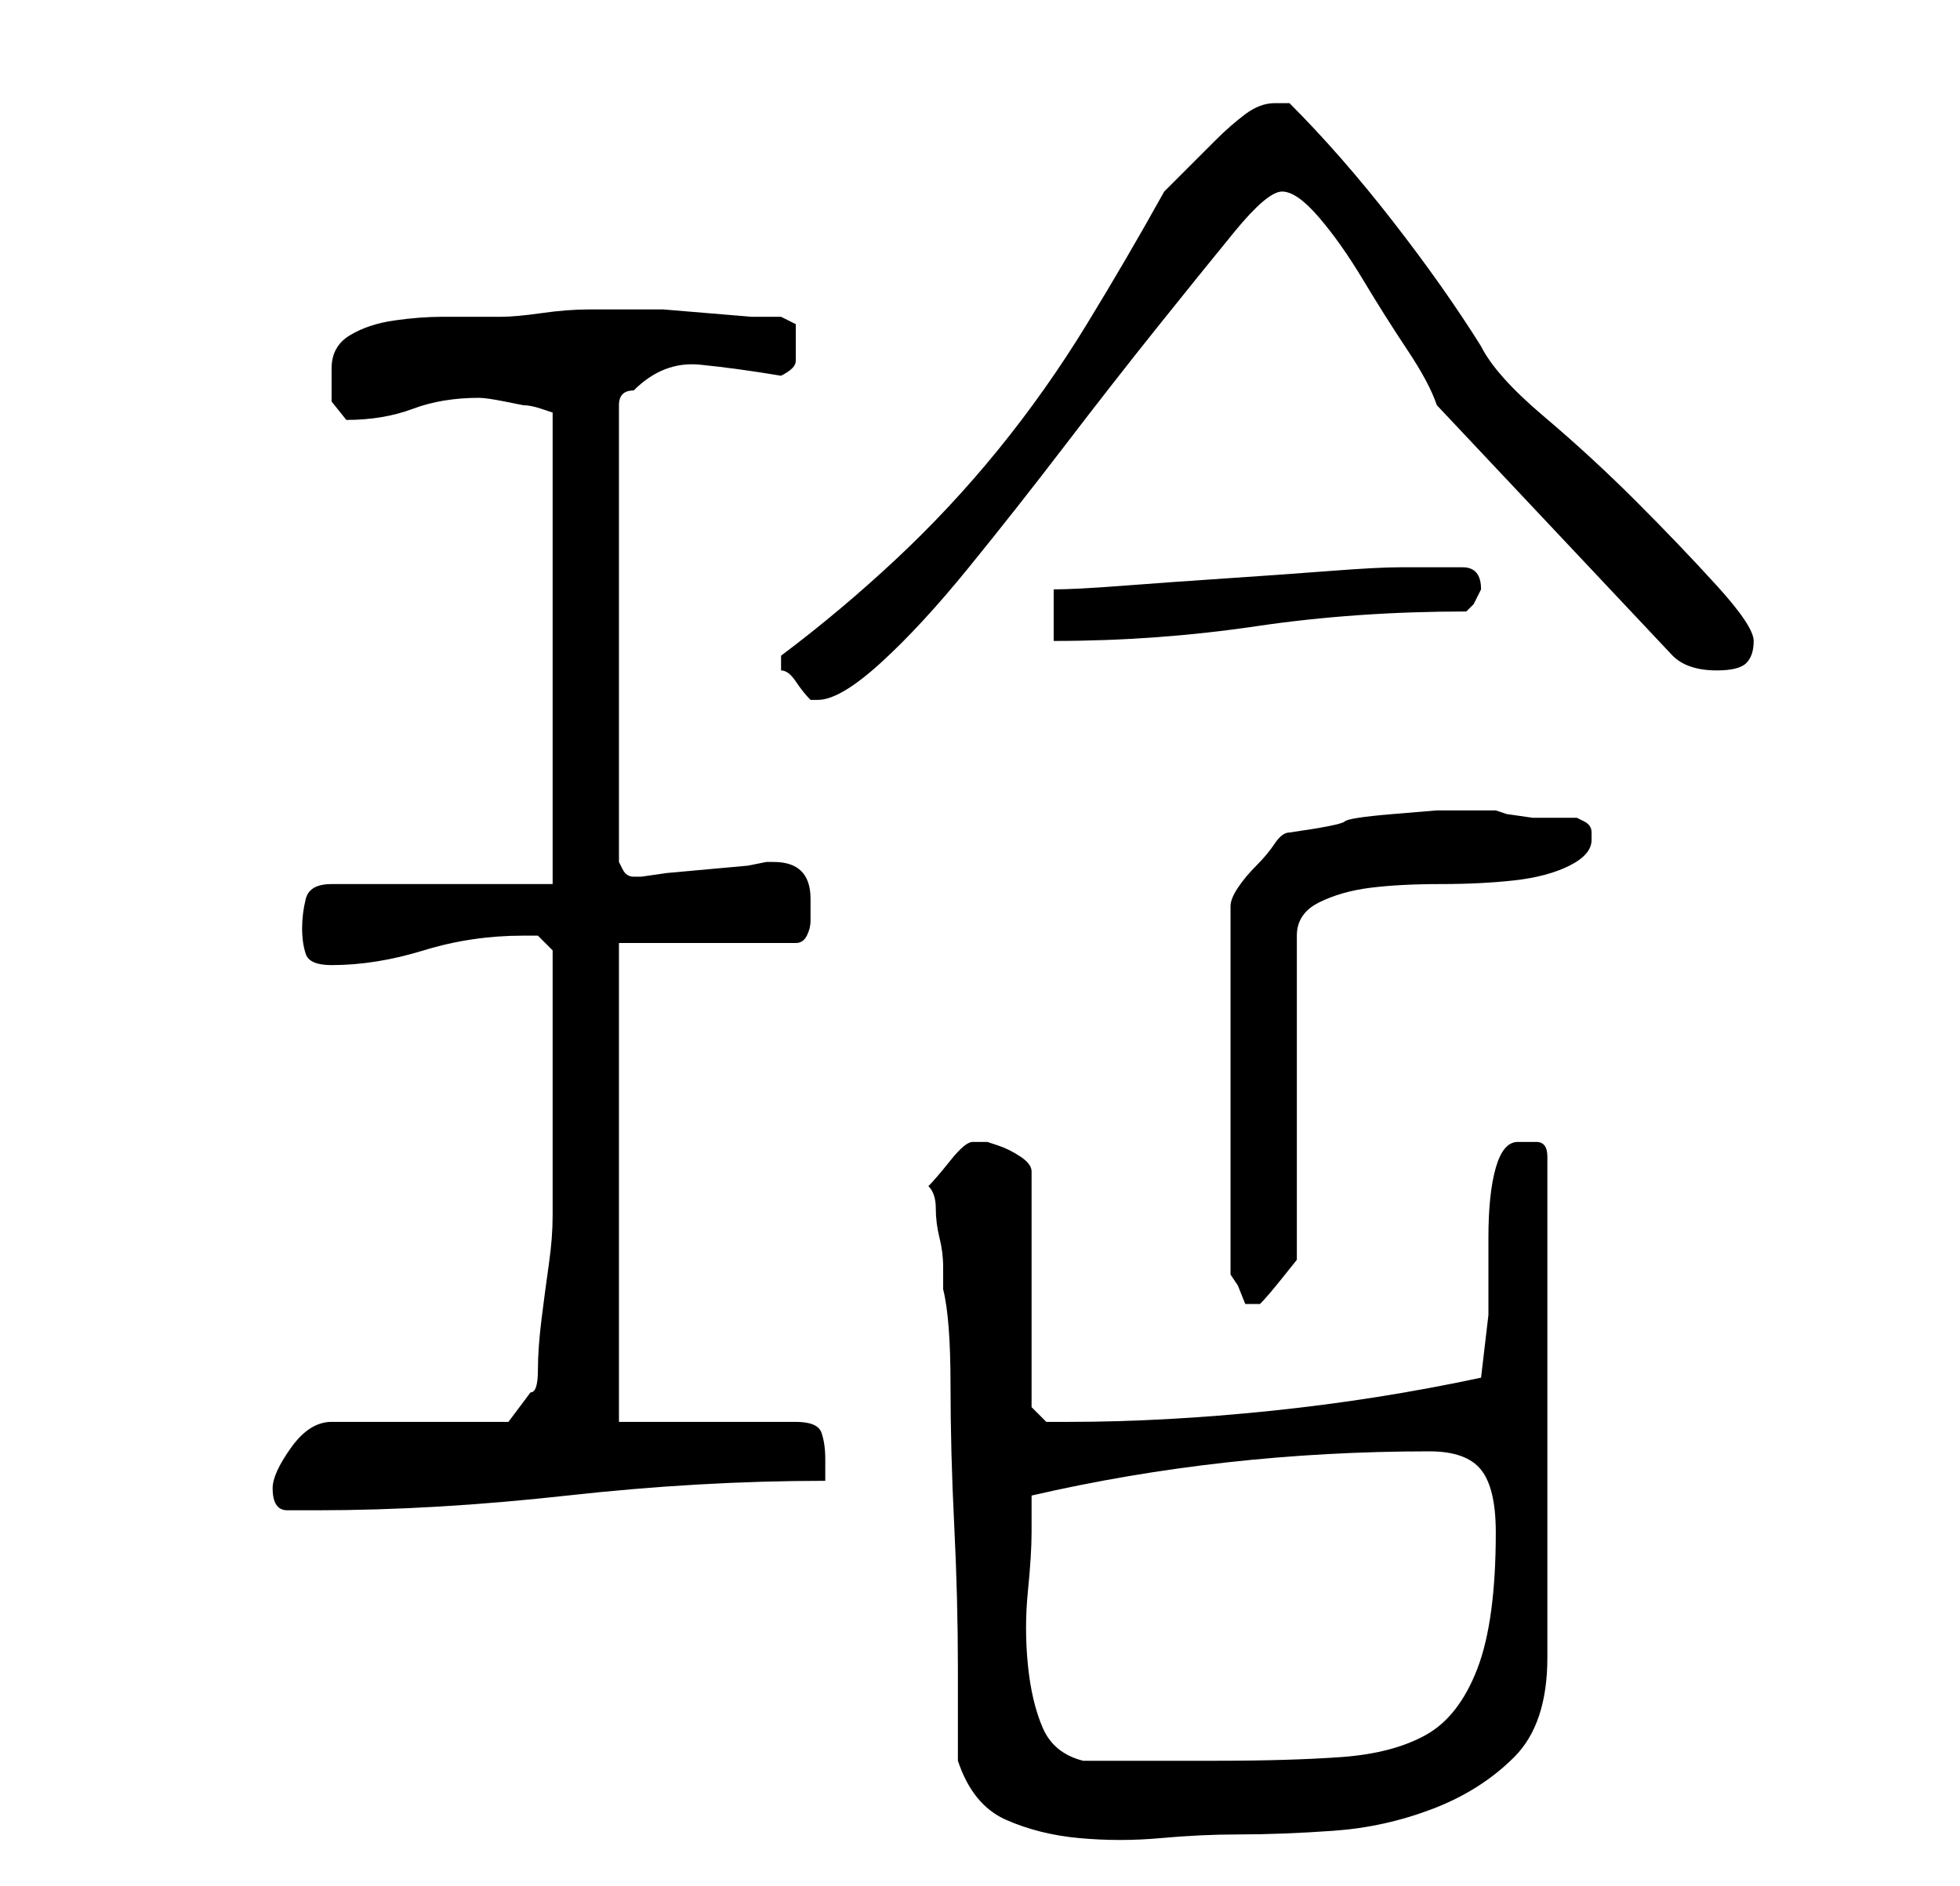 <?xml version="1.0" standalone="no"?>
<!DOCTYPE svg PUBLIC "-//W3C//DTD SVG 1.1//EN" "http://www.w3.org/Graphics/SVG/1.1/DTD/svg11.dtd" >
<svg xmlns="http://www.w3.org/2000/svg" xmlns:xlink="http://www.w3.org/1999/xlink" version="1.1" viewBox="-10 0 266 256">
   <path fill="currentColor"
d="M120 239q2 6 6.5 8t10 2.5t11 0t10.5 -0.5q6 0 13 -0.5t13.5 -3t11 -7t4.5 -13.5v-68q0 -2 -1.5 -2h-2.5q-2 0 -3 3.5t-1 9.5v10.5t-1 8.5q-14 3 -28.5 4.5t-27.5 1.5h-3t-2 -2v-32q0 -1 -1.5 -2t-3 -1.5l-1.5 -0.5h-0.5h-0.5h-0.5h-0.5q-1 0 -3 2.5t-3 3.5q1 1 1 3
t0.5 4t0.5 4v3q1 4 1 13t0.5 19t0.5 19.5v12.5zM130 208v-5q13 -3 26.5 -4.5t27.5 -1.5q5 0 7 2.5t2 8.5q0 12 -2.5 18.5t-7 9t-11.5 3t-17 0.5h-18q-4 -1 -5.5 -4.5t-2 -8.5t0 -10t0.5 -8zM27 202q0 3 2 3h4q16 0 34 -2t35 -2v-1.5v-1.5q0 -2 -0.5 -3.5t-3.5 -1.5h-24v-65
h24q1 0 1.5 -1t0.5 -2v-2v-1q0 -5 -5 -5h-1l-2.5 0.5t-5.5 0.5t-5.5 0.5t-3.5 0.5v0h-1q-1 0 -1.5 -1l-0.5 -1v-62q0 -1 0.5 -1.5t1.5 -0.5q4 -4 9 -3.5t11 1.5q2 -1 2 -2v-2v-3t-2 -1h-4t-6 -0.5t-6 -0.5h-4h-6q-3 0 -6.5 0.5t-5.5 0.5h-3h-5q-3 0 -6.5 0.5t-6 2t-2.5 4.5
v4.5t2 2.5q5 0 9 -1.5t9 -1.5q1 0 3.5 0.5l2.5 0.5q1 0 2.5 0.5l1.5 0.5v64h-30q-3 0 -3.5 2t-0.5 4t0.5 3.5t3.5 1.5q6 0 12.5 -2t13.5 -2h2t2 2v18v18q0 3 -0.5 6.5t-1 7.5t-0.5 7t-1 3l-3 4h-24q-3 0 -5.5 3.5t-2.5 5.5zM165 113q-1 0 -2 1.5t-2.5 3t-2.5 3t-1 2.5v50
l1 1.5t1 2.5h1h0.5h0.5q1 -1 3 -3.5l2 -2.5v-44q0 -3 3 -4.5t7 -2t9.5 -0.5t10 -0.5t7.5 -2t3 -3.5v-1q0 -1 -1 -1.5l-1 -0.5h-2.5h-3.5t-3.5 -0.5l-1.5 -0.5h-8t-6 0.5t-6.5 1t-7.5 1.5zM96 90v1q1 0 2 1.5t2 2.5h1q3 0 8.5 -5t12 -13t13 -16.5t12.5 -16t10.5 -13t6.5 -5.5
t5 3.5t6 8.5t6 9.5t4 7.5l32 34q1 1 2.5 1.5t3.5 0.5q3 0 4 -1t1 -3t-5 -7.5t-11 -11.5t-12.5 -11.5t-8.5 -9.5q-5 -8 -12 -17t-14 -16h-1h-1q-2 0 -4 1.5t-4 3.5l-4 4l-3 3q-5 9 -10.5 18t-12 17t-14 15t-15.5 13v1zM133 80v7q14 0 27.5 -2t28.5 -2l1 -1t1 -2v0
q0 -3 -2.5 -3h-3.5h-5q-3 0 -9.5 0.5t-14 1t-14 1t-9.5 0.5z" />
</svg>
